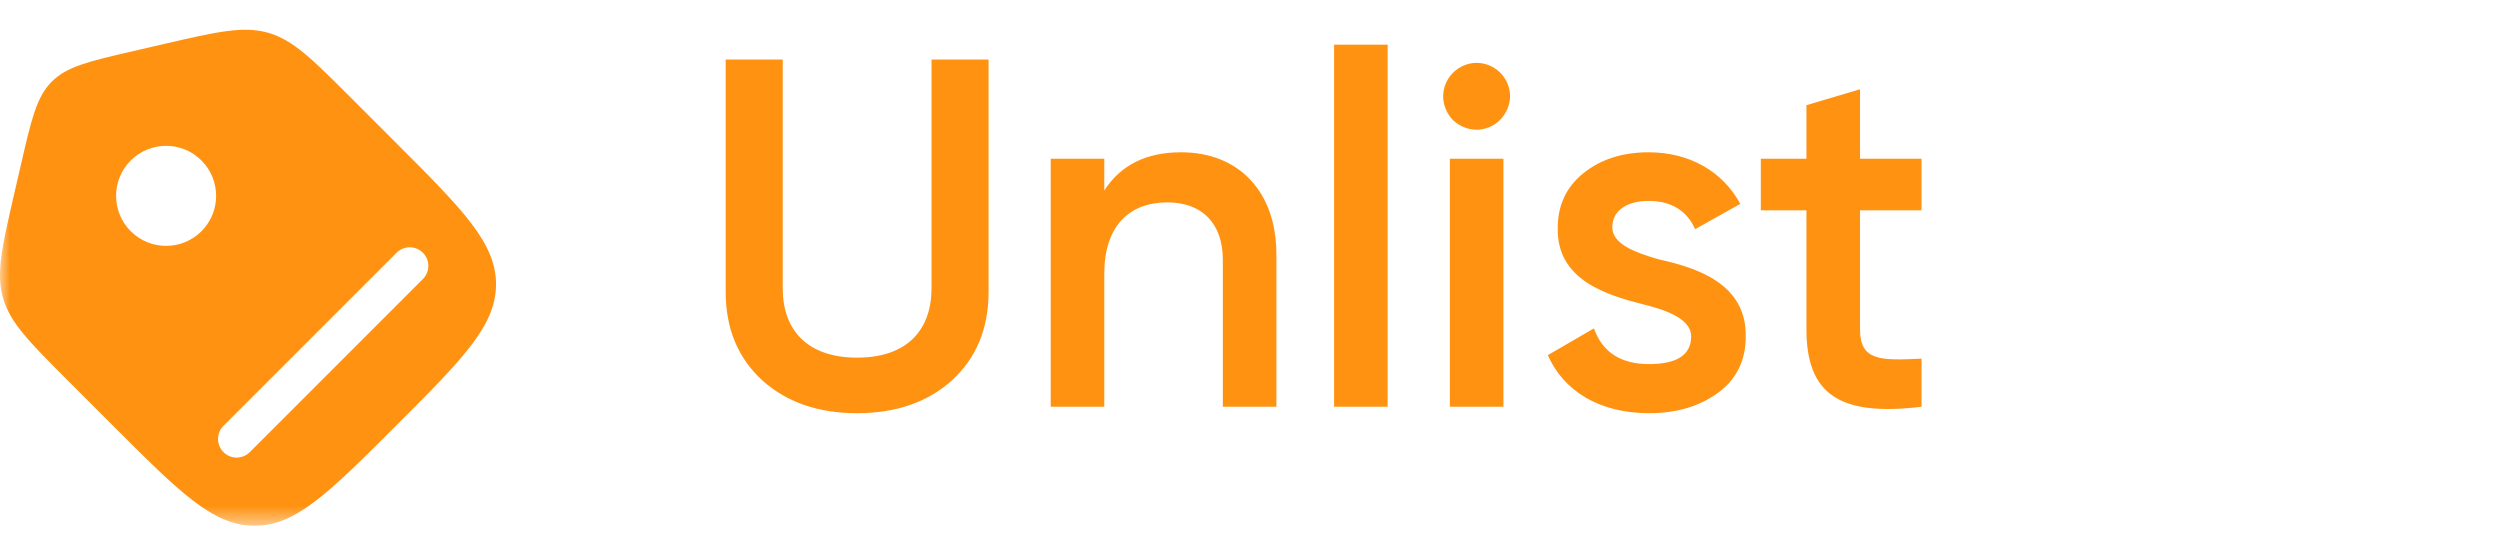 <svg width="126" height="27" viewBox="0 0 126 27" fill="none" xmlns="http://www.w3.org/2000/svg">
<g clip-path="url(#clip0_280_22)">
<mask id="mask0_280_22" style="mask-type:luminance" maskUnits="userSpaceOnUse" x="0" y="0" width="126" height="27">
<path d="M126 0.5H0V26.5H126V0.5Z" fill="white"/>
</mask>
<g mask="url(#mask0_280_22)">
<path d="M36.574 14.7V3H39.449V14.525C39.449 16.65 40.699 18.025 43.199 18.025C45.699 18.025 46.949 16.65 46.949 14.525V3H49.824V14.7C49.824 16.575 49.199 18.05 47.974 19.175C46.749 20.275 45.149 20.825 43.199 20.825C41.249 20.825 39.649 20.275 38.424 19.175C37.199 18.05 36.574 16.575 36.574 14.7ZM59.531 7.675C62.406 7.675 64.331 9.625 64.331 12.825V20.5H61.631V13.1C61.631 11.225 60.556 10.2 58.831 10.2C56.931 10.2 55.656 11.375 55.656 13.8V20.5H52.956V8H55.656V9.6C56.481 8.325 57.756 7.675 59.531 7.675ZM69.938 20.5H67.238V2.25H69.938V20.5ZM75.598 6.05C74.923 6.7 73.923 6.7 73.223 6.05C72.573 5.35 72.573 4.35 73.223 3.675C73.898 3 74.948 3 75.623 3.675C76.273 4.35 76.273 5.35 75.598 6.05ZM75.773 20.5H73.073V8H75.773V20.5ZM81.26 11.45C81.26 12.275 82.31 12.7 83.61 13.075C85.535 13.5 88.035 14.3 87.985 16.975C87.985 18.175 87.51 19.125 86.585 19.8C85.66 20.475 84.51 20.825 83.11 20.825C80.635 20.825 78.81 19.725 78.01 17.9L80.335 16.55C80.76 17.75 81.685 18.35 83.11 18.35C84.535 18.35 85.235 17.875 85.235 16.95C85.235 16.15 84.185 15.675 82.86 15.35C80.985 14.875 78.46 14.125 78.51 11.5C78.51 10.35 78.935 9.425 79.81 8.725C80.685 8.025 81.785 7.675 83.085 7.675C85.16 7.675 86.835 8.65 87.71 10.275L85.435 11.55C85.01 10.6 84.21 10.125 83.085 10.125C82.06 10.125 81.26 10.575 81.26 11.45ZM96.845 8V10.6H93.745V16.6C93.745 18.2 94.795 18.175 96.845 18.075V20.5C92.72 21 91.045 19.875 91.045 16.6V10.6H88.745V8H91.045V5.3L93.745 4.5V8H96.845Z" fill="#FF9211"/>
<path fill-rule="evenodd" clip-rule="evenodd" d="M0.153 15.02C0.513 16.273 1.479 17.239 3.411 19.171L5.698 21.458C9.059 24.819 10.739 26.5 12.828 26.5C14.916 26.5 16.597 24.819 19.958 21.458C23.319 18.097 25 16.416 25 14.328C25 12.239 23.319 10.559 19.958 7.198L17.671 4.911C15.739 2.979 14.773 2.013 13.52 1.653C12.267 1.294 10.936 1.601 8.273 2.215L6.738 2.57C4.498 3.087 3.379 3.345 2.612 4.112C1.845 4.879 1.587 5.999 1.07 8.238L0.715 9.773C0.101 12.436 -0.206 13.767 0.153 15.02ZM10.154 8.089C11.139 9.073 11.139 10.669 10.154 11.654C9.17 12.638 7.574 12.638 6.589 11.654C5.605 10.669 5.605 9.073 6.589 8.089C7.574 7.104 9.17 7.104 10.154 8.089ZM21.314 14.064L12.59 22.788C12.224 23.154 11.63 23.154 11.264 22.788C10.898 22.422 10.898 21.828 11.264 21.462L19.988 12.738C20.354 12.372 20.948 12.372 21.314 12.738C21.68 13.104 21.68 13.698 21.314 14.064Z" fill="#FF9211"/>
</g>
</g>
<defs>
<clipPath id="clip0_280_22">
<rect width="126" height="26" fill="white" transform="translate(0 0.5)"/>
</clipPath>
</defs>
</svg>
